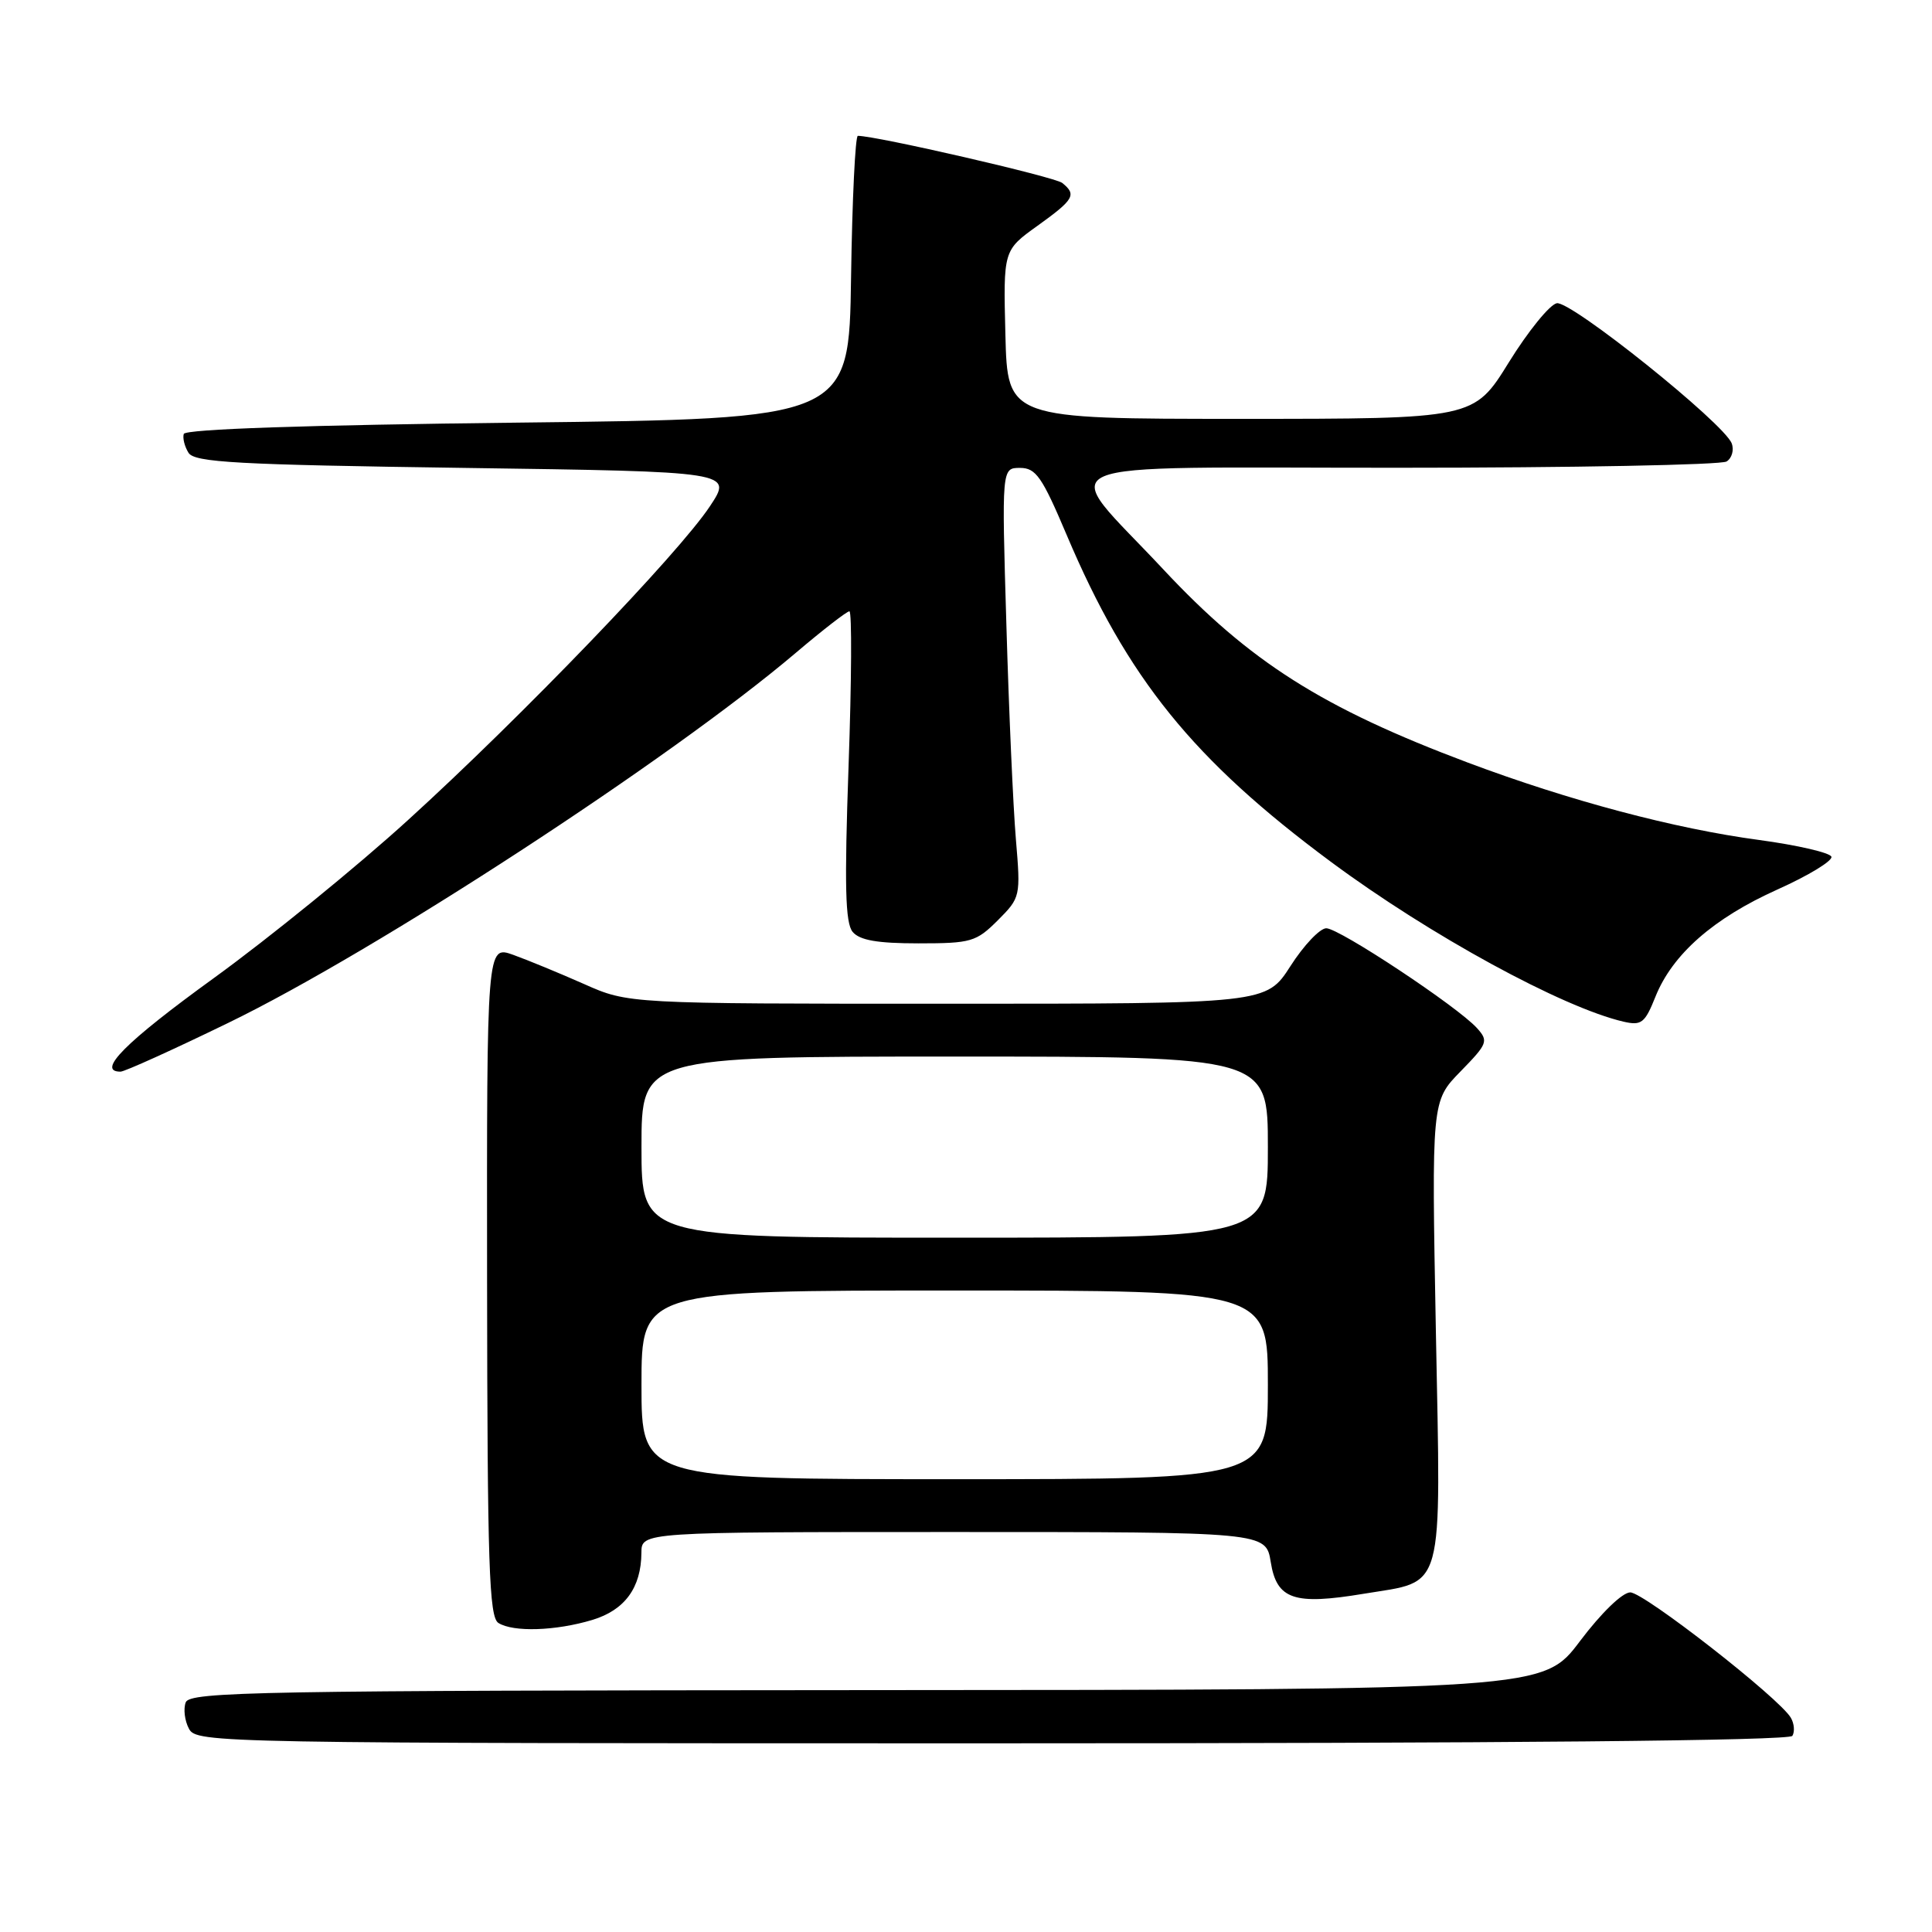 <?xml version="1.0" encoding="UTF-8" standalone="no"?>
<!DOCTYPE svg PUBLIC "-//W3C//DTD SVG 1.1//EN" "http://www.w3.org/Graphics/SVG/1.1/DTD/svg11.dtd" >
<svg xmlns="http://www.w3.org/2000/svg" xmlns:xlink="http://www.w3.org/1999/xlink" version="1.1" viewBox="0 0 256 256">
 <g >
 <path fill="currentColor"
d=" M 237.50 230.01 C 237.83 229.46 237.75 228.39 237.30 227.62 C 235.82 225.04 217.83 211.00 216.02 211.00 C 214.98 211.00 212.18 213.71 209.36 217.45 C 204.50 223.91 204.50 223.91 114.86 223.95 C 34.29 224.00 25.15 224.16 24.61 225.57 C 24.28 226.44 24.47 228.01 25.04 229.07 C 26.05 230.96 28.41 231.00 131.48 231.00 C 200.11 231.00 237.10 230.65 237.50 230.01 Z  M 78.48 214.65 C 82.79 213.35 84.96 210.38 84.99 205.75 C 85.00 203.00 85.00 203.00 126.37 203.00 C 167.74 203.00 167.74 203.00 168.38 206.98 C 169.17 211.94 171.46 212.72 180.71 211.18 C 191.54 209.39 190.93 211.61 190.26 176.37 C 189.69 145.90 189.69 145.90 193.52 141.98 C 197.13 138.28 197.26 137.95 195.70 136.22 C 193.13 133.38 177.46 123.00 175.74 123.00 C 174.90 123.00 172.76 125.25 171.00 128.00 C 167.79 133.00 167.79 133.00 125.52 133.00 C 83.25 133.00 83.25 133.00 77.37 130.38 C 74.14 128.95 69.92 127.21 68.00 126.52 C 64.50 125.27 64.50 125.27 64.54 169.70 C 64.58 207.48 64.81 214.26 66.04 215.05 C 68.01 216.29 73.63 216.11 78.48 214.65 Z  M 30.22 135.55 C 49.80 126.05 88.83 100.60 105.43 86.52 C 109.01 83.48 112.21 81.00 112.55 81.00 C 112.89 81.00 112.84 90.22 112.44 101.48 C 111.88 117.37 112.00 122.30 112.98 123.48 C 113.91 124.59 116.25 125.00 121.70 125.00 C 128.68 125.00 129.35 124.80 132.21 121.95 C 135.22 118.93 135.25 118.81 134.61 111.20 C 134.25 106.96 133.68 94.16 133.35 82.75 C 132.73 62.00 132.73 62.00 135.16 62.00 C 137.26 62.00 138.08 63.18 141.33 70.86 C 149.39 89.90 158.09 100.66 176.37 114.21 C 189.45 123.91 207.02 133.50 215.14 135.38 C 217.50 135.92 217.96 135.56 219.35 132.08 C 221.60 126.45 227.04 121.67 235.55 117.85 C 239.65 116.01 242.85 114.06 242.67 113.52 C 242.49 112.99 238.18 111.99 233.08 111.30 C 221.88 109.80 207.97 106.10 194.50 101.05 C 175.20 93.80 165.58 87.69 154.14 75.44 C 140.19 60.51 136.74 62.00 185.18 61.98 C 208.46 61.98 228.08 61.60 228.78 61.15 C 229.49 60.71 229.79 59.62 229.46 58.75 C 228.43 56.07 208.15 39.82 206.28 40.18 C 205.34 40.37 202.48 43.89 199.93 48.01 C 195.29 55.50 195.29 55.50 164.40 55.50 C 133.50 55.50 133.50 55.50 133.22 44.34 C 132.94 33.17 132.94 33.17 137.47 29.92 C 142.33 26.43 142.69 25.80 140.75 24.24 C 139.76 23.44 116.14 18.00 113.67 18.00 C 113.33 18.00 112.92 26.44 112.77 36.75 C 112.50 55.50 112.50 55.50 68.58 56.00 C 40.63 56.32 24.55 56.86 24.35 57.50 C 24.18 58.05 24.46 59.17 24.98 60.00 C 25.78 61.27 31.34 61.58 61.52 62.00 C 97.11 62.50 97.11 62.50 94.07 67.08 C 89.91 73.36 69.12 94.97 54.10 108.63 C 47.29 114.84 35.70 124.26 28.35 129.59 C 16.61 138.09 12.72 142.00 15.97 142.00 C 16.51 142.00 22.92 139.10 30.22 135.55 Z  M 85.00 183.50 C 85.00 171.00 85.00 171.00 126.50 171.00 C 168.00 171.00 168.00 171.00 168.00 183.50 C 168.00 196.00 168.00 196.00 126.50 196.00 C 85.00 196.00 85.00 196.00 85.00 183.50 Z  M 85.00 152.00 C 85.00 140.00 85.00 140.00 126.50 140.00 C 168.00 140.00 168.00 140.00 168.00 152.00 C 168.00 164.00 168.00 164.00 126.50 164.00 C 85.00 164.00 85.00 164.00 85.00 152.00 Z "/>
</g>
</svg>